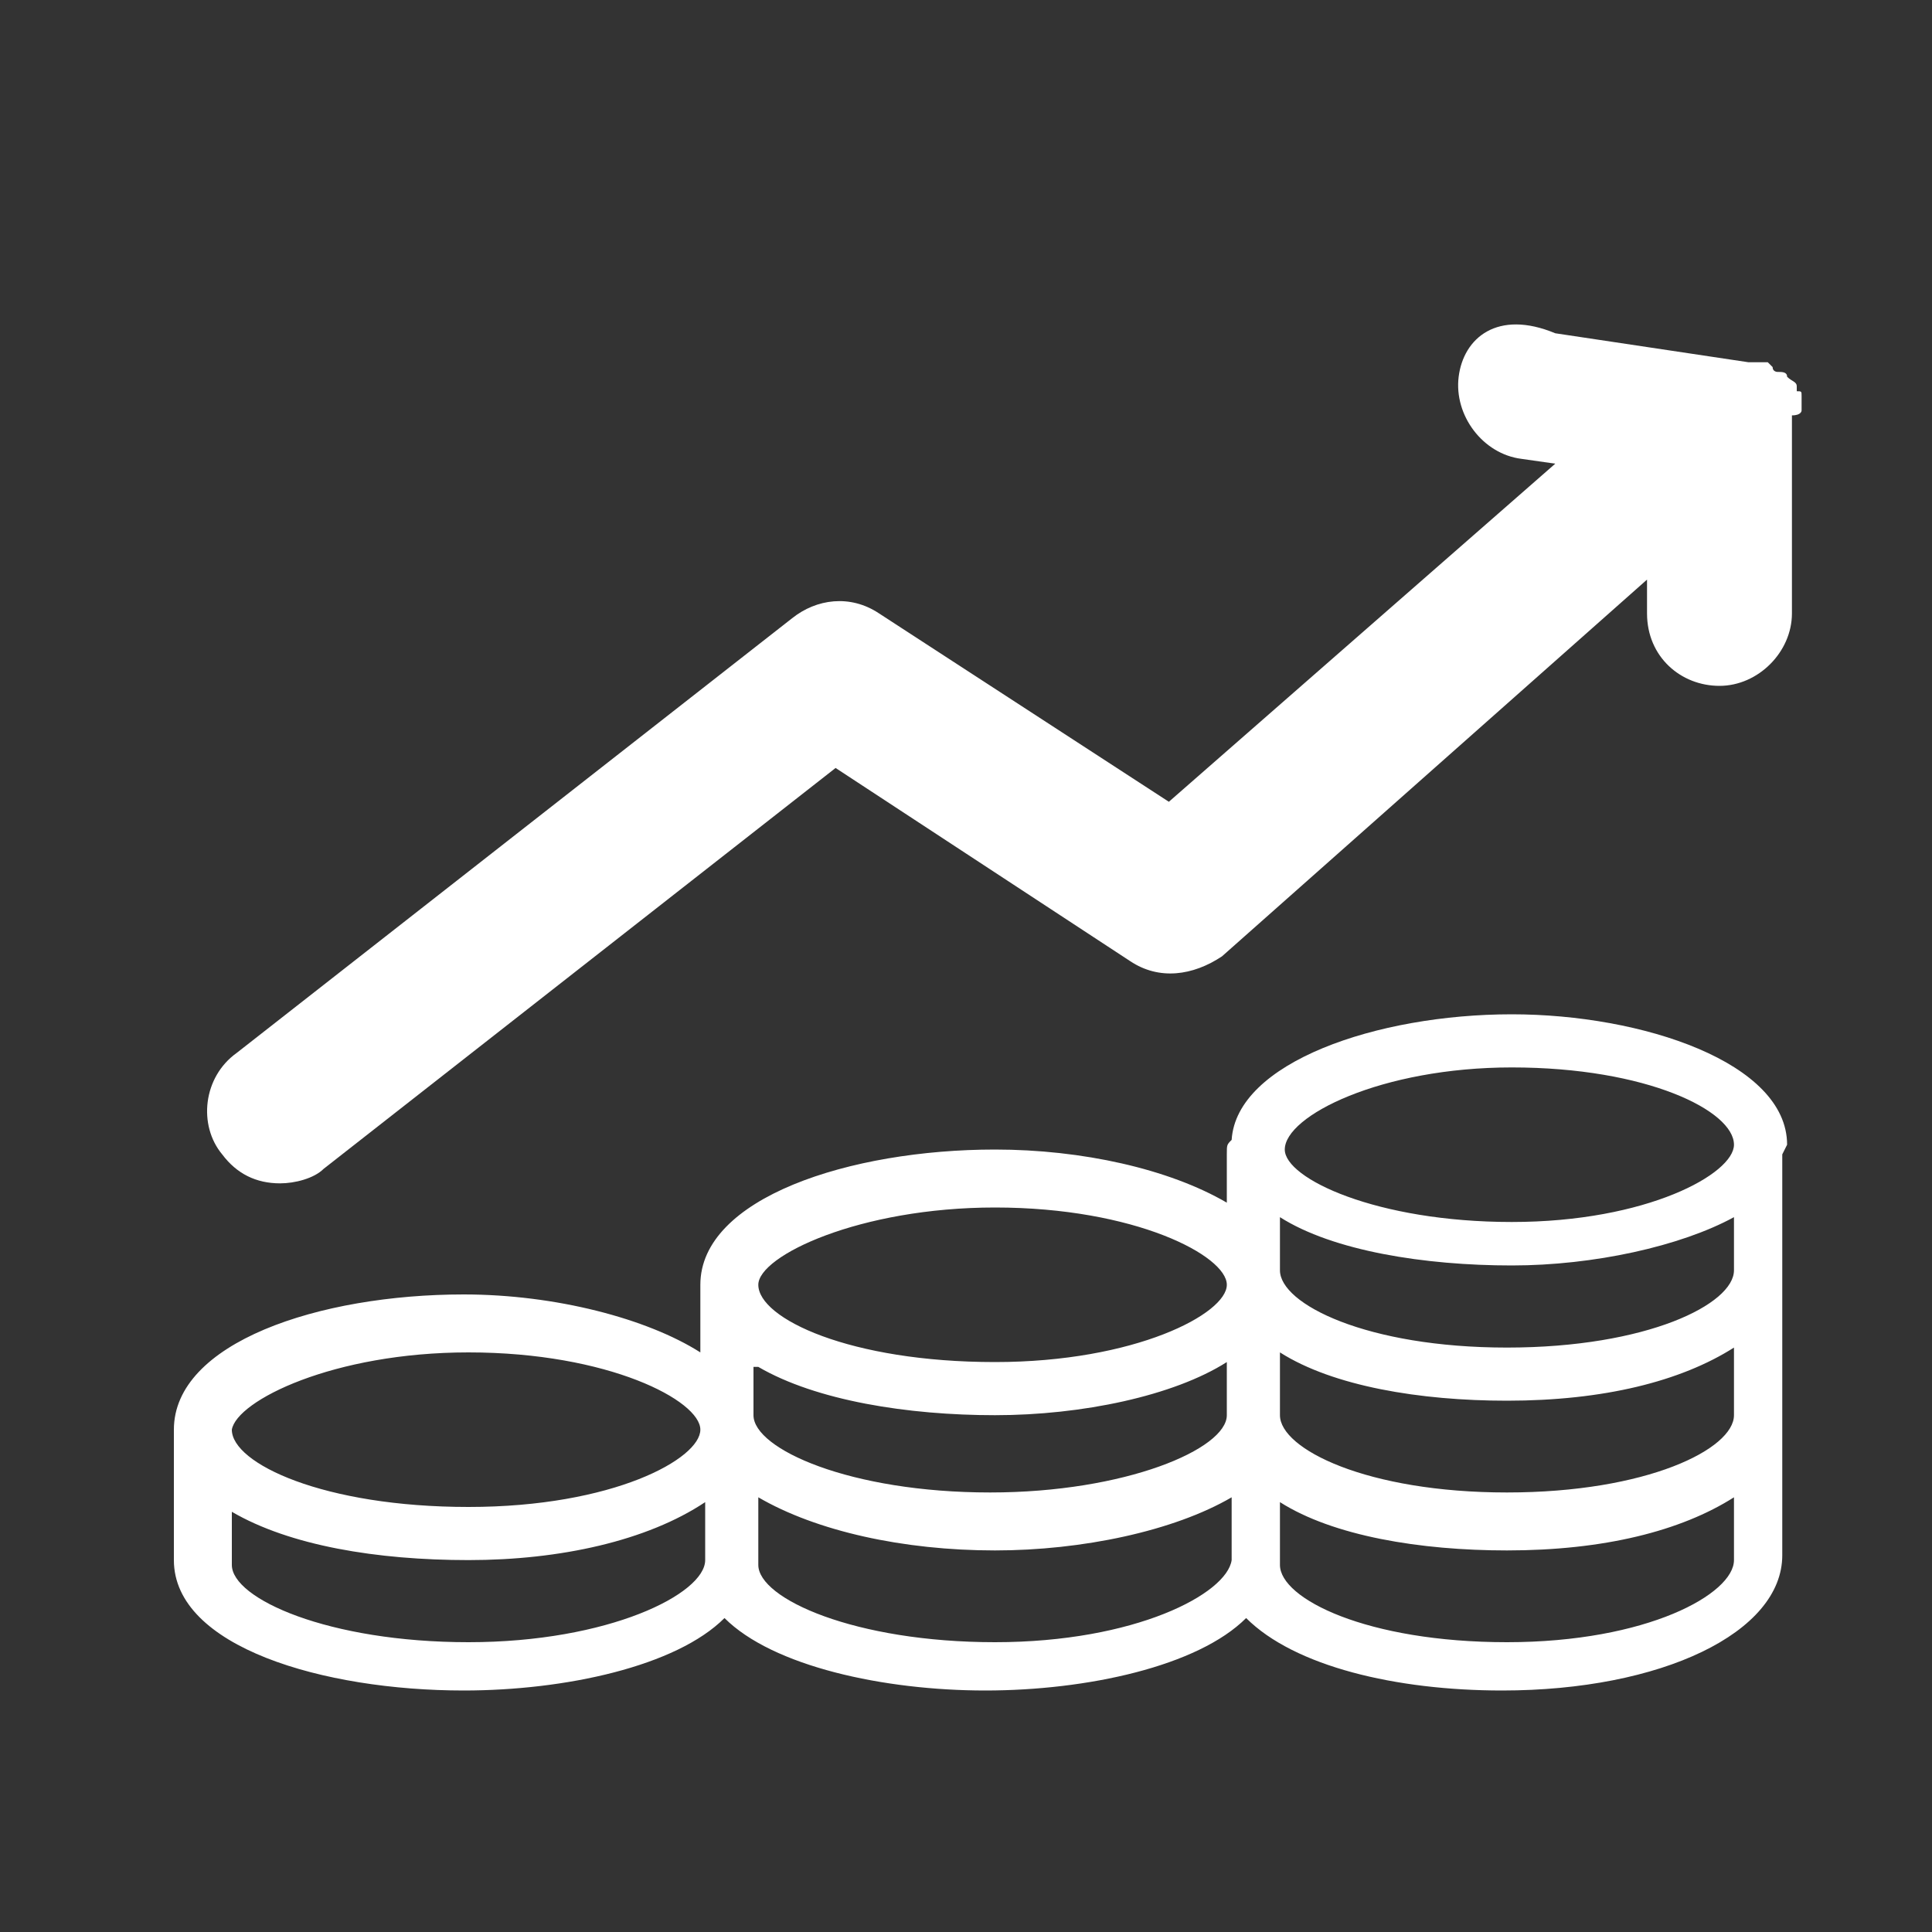 <?xml version="1.0" encoding="utf-8"?>
<!-- Generator: Adobe Illustrator 22.0.1, SVG Export Plug-In . SVG Version: 6.00 Build 0)  -->
<svg version="1.1" xmlns="http://www.w3.org/2000/svg" xmlns:xlink="http://www.w3.org/1999/xlink" x="0px" y="0px"
	 viewBox="0 0 40 40" style="enable-background:new 0 0 40 40;" xml:space="preserve">
<rect x="0" y="0" width="40" height="40" fill="#333333" stroke="none"/>
<style type="text/css">
	.st0{display:none;}
	.st1{display:inline;}
	.st2{fill:#FFFFFF;}
	.st3{display:inline;fill:#FFFFFF;}
	.st4{fill:none;}
</style>
<g id="Layer_1" class="st0">
	<g class="st1">
		<rect x="-0.5" y="-0.5" width="42" height="40"/>
		<path class="st2" d="M41,0v39H0V0H41 M42-1H-1v41h43V-1L42-1z"/>
	</g>
</g>
<g id="csc" class="st0">
	<g class="st1">
		<path class="st2" d="M12.5,16.4c0.4,0.1,0.8,0.1,1.2-0.1c0.2-0.1,0.3-0.3,0.2-0.5c0-0.1-0.1-0.1-0.1-0.2c0-0.1-0.1-0.1-0.1-0.2
			l0,0c-0.1-0.3-0.1-0.8-0.1-1.3c0-0.9,0.1-1.6,0.3-1.7c0.1-0.1,0.1-0.1,0.1-0.2c0-0.2,0-0.3,0-0.5c0-0.1,0-0.1,0-0.2
			c-0.1-0.4-0.2-0.9-0.2-1.3c0-3.4,3.2-6.2,7.1-6.2c3.2,0,5.9,1.8,6.8,4.3c0.2,0.4,0.4,0.8,0.4,1.3c0.1,0.7,0.1,1.5,0.1,2.2
			c0,0.1,0,0.2,0,0.4c0,0.1,0,0.2,0.1,0.2c0.1,0.1,0.1,0.2,0.1,0.2c0,0.2,0.1,0.5,0.1,0.8c0,0.8-0.1,1.5-0.4,2.2l0,0
			c0,0.1,0,0.1-0.1,0.1c-0.1,0.2,0.1,0.4,0.2,0.5l0,0c0.1,0.1,0.1,0.1,0.1,0.2c-0.1,1.1-0.5,2.1-1.1,3c-0.6,0.9-1.5,1.6-2.5,2.1
			c-0.2,0.1-0.5,0.2-0.7,0.3c-0.1,0-0.1,0-0.2,0c-0.3-0.1-0.5-0.1-0.9,0c-0.5,0.2-1,0.3-1.5,0.5c-0.5,0.1-0.8,0.4-0.8,0.9
			c0,0.4,0.2,0.7,0.7,0.9c0,0,0,0,0.1,0h0.3c0.1,0,0.1,0,0.1,0c0.5-0.2,1.2-0.4,1.7-0.5c0.3-0.1,0.6-0.2,0.7-0.5
			c0.1-0.3,0.4-0.4,0.6-0.5c0.8-0.4,1.5-0.9,2.1-1.4c0.7-0.7,1.2-1.4,1.6-2.2s0.6-1.6,0.7-2.4c0-0.1,0.1-0.1,0.1-0.2
			c0.6-0.2,0.9-0.7,0.9-1.3c0-1,0-2.1,0-3.2c0-0.5-0.2-1-0.8-1.2c-0.2-0.1-0.4-0.3-0.4-0.5c-0.1-0.3-0.1-0.6-0.1-0.9
			c-0.2-0.9-0.6-1.8-1.2-2.6c-0.5-0.7-1.1-1.4-1.8-2c-0.7-0.5-1.5-1-2.4-1.3c-0.5-0.1-1.3-0.2-2-0.3c-0.1,0-0.1,0-0.1,0
			c-0.1,0-0.1,0-0.1,0h-0.8c-0.1,0-0.2,0-0.2,0C20.1,3,19.8,3,19.5,3.1c-1.2,0.2-2.3,0.7-3.4,1.3c-0.8,0.5-1.5,1.2-2,1.9
			C13.6,7,13.2,7.8,13,8.6c-0.2,0.6-0.3,1.2-0.4,1.8c0,0.1-0.1,0.2-0.2,0.2c-0.6,0.2-1,0.6-1,1.2c0,1.2,0,2.3,0,3.4
			C11.6,15.7,12,16.2,12.5,16.4z"/>
		<path class="st2" d="M15.2,13.1c-0.2,0.1-0.3,0.4-0.3,0.5c-0.1,0.8,0.1,1.6,0.5,2.3c0.2,0.3,0.4,0.7,0.6,1c0.5,0.9,1,1.8,1.8,2.6
			c1.9,2.1,4.7,2.1,6.5-0.1c0.5-0.7,1-1.5,1.5-2.2c0.3-0.5,0.6-1,0.9-1.5c0.4-0.7,0.5-1.3,0.4-2.1c0-0.2-0.1-0.4-0.2-0.5
			c-0.5-0.2-0.4-0.5-0.4-1c0.1-0.4,0.1-0.9,0.1-1.3c0.2-2.4-0.9-4.2-3.1-5c-1.6-0.6-3.2-0.6-4.8-0.1c-1.7,0.6-3,1.8-3.2,3.7
			c-0.1,0.9,0,1.9,0,2.8C15.5,12.7,15.6,13,15.2,13.1z M15.8,13.4c0.2,0.1,0.4,0.2,0.7,0.3c-0.1-0.5-0.1-1.1-0.2-1.7
			c-0.1-1.2,0.7-2.5,1.8-2.8c0.2-0.1,0.6,0.1,0.8,0.2c1.5,1.5,3.4,2,5.4,2.2c0.4,0.1,0.9,0.1,1.3,0.2c-0.1,0.7-0.2,1.3-0.3,2
			c0.2-0.1,0.5-0.2,0.7-0.3c0.1,0.3,0.3,0.6,0.3,0.9c0,0.4-0.2,0.7-0.3,1c-0.5,0.9-1,1.8-1.5,2.6c-0.6,1.1-1.3,2-2.7,2.3
			c-1.6,0.4-3.2-0.1-4.2-1.5c-0.3-0.5-0.6-1.2-0.9-1.8c-0.3-0.5-0.7-1-0.9-1.6c-0.2-0.4-0.4-0.9-0.4-1.3
			C15.5,13.9,15.7,13.6,15.8,13.4z"/>
		<path class="st2" d="M35.9,31.2c-0.6-3-2.1-5.3-5.1-6.5c-1.3-0.5-2.6-1.1-4-1.6c-0.2-0.1-0.5-0.2-0.7-0.4
			c-0.2,0.7-0.3,1.4-0.5,2.1c-0.7,3.2-2,6.2-4,8.9c-0.5,0.7-0.7,0.7-1.2,0c-1.8-2.3-3-4.8-3.7-7.5c-0.3-1.2-0.5-2.3-0.9-3.5
			c-1.6,0.7-3.4,1.4-5,2.1c-0.5,0.2-1,0.5-1.4,0.8c-2.3,1.8-3.4,4.1-3.5,6.9c-0.1,1.2,0.2,1.5,1.3,1.9c0.1,0.1,0.2,0.1,0.4,0.1
			c2.9,0.5,5.9,1,8.9,1.2c3.3,0.3,6.7,0.2,10-0.1c2.3-0.2,4.6-0.6,7-1c0.5-0.1,1.2-0.3,1.6-0.5c0.4-0.1,0.7-0.4,0.7-0.9
			C36,32.6,36.1,31.9,35.9,31.2z"/>
		<g>
			<path class="st2" d="M22.3,32c0-0.1,0.1-0.1,0-0.1c-0.1-0.2-0.1-0.4-0.1-0.7c0-0.2-0.1-0.4-0.1-0.5c-0.7,0.6-1.3,1.2-1.9,1.8
				c0.2,0.3,0.5,0.5,0.8,0.9C21.5,32.8,21.9,32.4,22.3,32z"/>
			<g>
				<path class="st2" d="M22.1,25.2C22.1,25.2,22.1,25.2,22.1,25.2c-0.7-0.4-1.5-0.4-2.1,0c-0.3,0.2-0.4,0.3-0.1,0.5
					c0.2,0.2,0.5,0.4,0.7,0.7c0.1,0.1,0.1,0.1,0.1,0.2c-0.1,0.2-0.1,0.5-0.1,0.7c0.3-0.2,0.6-0.5,0.9-0.7c0,0,0-0.1,0.1-0.1
					c0.1-0.1,0.1-0.1,0.1-0.2c0.2-0.2,0.5-0.4,0.7-0.7C22.4,25.5,22.4,25.4,22.1,25.2z"/>
				<path class="st2" d="M19.8,32.1c0.8-0.6,1.5-1.2,2.2-1.8l0.1-0.1C22,30,22,29.8,21.9,29.5c-0.1,0.1-0.1,0.1-0.1,0.1
					c-0.5,0.5-1.1,1.1-1.7,1.6c-0.2,0.2-0.4,0.4-0.4,0.7C19.7,31.9,19.7,32,19.8,32.1z"/>
				<path class="st2" d="M20.1,29.8c-0.1,0.2-0.1,0.5-0.1,0.7c0.1,0,0.1,0,0.1,0c0.6-0.5,1.2-0.9,1.8-1.4c0,0,0.1-0.1,0.1-0.1
					c-0.1-0.2-0.1-0.5-0.1-0.7c-0.1,0-0.1,0.1-0.1,0.1C21.2,28.8,20.7,29.3,20.1,29.8L20.1,29.8z"/>
				<path class="st2" d="M21.6,27.7c-0.1-0.2-0.1-0.5-0.1-0.7h-0.1c0,0.1-0.1,0.1-0.1,0.1c-0.2,0.2-0.5,0.5-0.8,0.8
					c-0.2,0.1-0.2,0.3-0.2,0.5s-0.1,0.3-0.1,0.5c0.1,0,0.1,0,0.1,0c0.4-0.4,0.9-0.7,1.3-1C21.6,27.8,21.6,27.7,21.6,27.7z"/>
			</g>
		</g>
	</g>
</g>
<g id="sac" class="st0">
	<path class="st3" d="M28.6,15.5l-2-0.1c-0.1-0.2-0.2-0.5-0.3-0.7l1.3-1.5c0.2-0.3,0.2-0.7,0-1l-1.9-1.9c-0.3-0.3-0.7-0.3-1,0
		l-1.5,1.3c-0.2-0.1-0.5-0.2-0.7-0.3l-0.1-2c0-0.4-0.3-0.6-0.7-0.6h-2.6c-0.4,0-0.7,0.3-0.7,0.6l-0.1,2c-0.2,0.1-0.5,0.2-0.7,0.3
		l-1.5-1.3c-0.3-0.2-0.7-0.2-1,0l-1.9,1.9c-0.3,0.3-0.3,0.7,0,1l1.3,1.5c-0.1,0.2-0.2,0.5-0.3,0.7l-2,0.1c-0.4,0-0.6,0.3-0.6,0.7
		v2.6c0,0.4,0.3,0.7,0.6,0.7l2,0.1c0.1,0.2,0.2,0.5,0.3,0.7l-1.3,1.5c-0.2,0.3-0.2,0.7,0,1l1.9,1.9c0.3,0.3,0.7,0.3,1,0l1.5-1.3
		c0.2,0.1,0.5,0.2,0.7,0.3l0.1,2c0,0.4,0.3,0.6,0.7,0.6h2.6c0.4,0,0.7-0.3,0.7-0.6l0.1-2c0.2-0.1,0.5-0.2,0.7-0.3l1.5,1.3
		c0.3,0.2,0.7,0.2,1,0l1.9-1.9c0.3-0.3,0.3-0.7,0-1l-1.3-1.5c0.1-0.2,0.2-0.5,0.3-0.7l2-0.1c0.4,0,0.6-0.3,0.6-0.7v-2.6
		C29.2,15.8,29,15.5,28.6,15.5z M27.8,18.1L26,18.2c-0.3,0-0.6,0.2-0.6,0.5c-0.1,0.5-0.3,0.9-0.6,1.3c-0.1,0.3-0.1,0.6,0.1,0.8
		l1.2,1.3l-0.9,0.9l-1.3-1.2c-0.2-0.2-0.6-0.2-0.8-0.1c-0.4,0.2-0.8,0.4-1.3,0.6c-0.3,0.1-0.5,0.3-0.5,0.6l-0.1,1.8h-1.3L19.7,23
		c0-0.3-0.2-0.6-0.5-0.6c-0.5-0.1-0.9-0.3-1.3-0.6c-0.3-0.1-0.6-0.1-0.8,0.1l-1.3,1.2l-0.9-0.9l1.2-1.3c0.2-0.2,0.2-0.6,0.1-0.8
		c-0.2-0.4-0.4-0.8-0.6-1.3c-0.1-0.3-0.3-0.5-0.6-0.5l-1.8-0.1v-1.3l1.8-0.1c0.3,0,0.6-0.2,0.6-0.5c0.1-0.5,0.3-0.9,0.6-1.3
		c0.1-0.3,0.1-0.6-0.1-0.8l-1.2-1.3l0.9-0.9l1.3,1.2c0.2,0.2,0.6,0.2,0.8,0.1c0.4-0.2,0.8-0.4,1.3-0.6c0.3-0.1,0.5-0.3,0.5-0.6
		l0.1-1.8h1.3l0.1,1.8c0,0.3,0.2,0.6,0.5,0.6c0.5,0.1,0.9,0.3,1.3,0.6c0.3,0.1,0.6,0.1,0.8-0.1l1.3-1.2l0.9,0.9l-1.2,1.3
		c-0.2,0.2-0.2,0.6-0.1,0.8c0.2,0.4,0.4,0.8,0.6,1.3c0.1,0.3,0.3,0.5,0.6,0.5l1.8,0.1V18.1z M20.5,14c-1.9,0-3.5,1.6-3.5,3.5
		s1.6,3.4,3.5,3.4c1.9,0,3.5-1.6,3.5-3.5C24,15.5,22.4,14,20.5,14z M20.5,19.5c-1.2,0-2.1-0.9-2.1-2.1s0.9-2.1,2.1-2.1
		s2.1,0.9,2.1,2.1S21.7,19.5,20.5,19.5z M37.1,4.5H4c-0.9,0-1.6,0.7-1.6,1.6v22.8c0,0.9,0.7,1.6,1.6,1.6h13.4l-0.3,2.9
		c0,0.2-0.2,1.7-3.1,1.7c-0.4,0-0.7,0.3-0.7,0.7s0.3,0.7,0.7,0.7h12.8c0.4,0,0.7-0.3,0.7-0.7s-0.3-0.7-0.7-0.7c-2.8,0-3-1.5-3.1-1.7
		l-0.3-2.9H37c0.9,0,1.6-0.7,1.6-1.6V6.1C38.7,5.2,38,4.5,37.1,4.5z M17.8,35.1c0.6-0.8,0.7-1.6,0.7-1.6l0.3-3h3.4l0.3,3
		c0,0,0,0.8,0.7,1.6L17.8,35.1L17.8,35.1z M37.4,28.9c0,0.1-0.1,0.2-0.2,0.2H4c-0.1,0-0.2-0.1-0.2-0.2V6.1c0-0.1,0.1-0.2,0.2-0.2
		h33.2c0.1,0,0.2,0.1,0.2,0.2V28.9L37.4,28.9z"/>
</g>
<g id="imc" class="st0">
	<g class="st1">
		<g>
			<g>
				<path class="st2" d="M33.5,9.1c0,0.8,0,1.7,0,2.5c0,2,0,4,0,5.9c0,2.4,0,4.8,0,7.1c0,2,0,4.1,0,6.1c0,0.9,0,1.8,0,2.8
					c0,0.2,0,0.4,0,0.6c0-0.3,0,0,0,0.1c0,0.1,0,0.1-0.1,0.2c0,0,0,0.1,0,0.1c0,0.1,0.1-0.2,0-0.1c0,0.1-0.1,0.1-0.1,0.2
					c0,0-0.1,0.2,0-0.1c0,0,0,0-0.1,0.1c0,0-0.1,0.1-0.1,0.1c0.2-0.2,0,0,0,0c0,0-0.1,0-0.1,0c-0.2,0.1,0.1-0.1,0,0
					c-0.1,0.1-0.3,0.1-0.4,0.1c-0.1,0-0.2,0,0,0c0,0-0.1,0-0.1,0c-0.1,0-0.2,0-0.3,0c-0.3,0-0.6,0-0.9,0c-1.6,0-3.3,0-4.9,0
					c-2.3,0-4.7,0-7,0c-2.1,0-4.2,0-6.2,0c-0.6,0-1.3,0-1.9,0c-0.4,0-0.8,0-1.1,0c-0.1,0-0.2,0,0,0c0,0-0.1,0-0.1,0
					c-0.1,0-0.2,0-0.2-0.1c-0.1,0-0.1,0-0.2-0.1c0.3,0.1,0,0-0.1,0c0,0-0.1,0-0.1-0.1c-0.1-0.1,0.2,0.1,0.1,0c0,0-0.1-0.1-0.1-0.1
					c0,0-0.1-0.1,0,0.1c0,0,0-0.1-0.1-0.1c0-0.1-0.1-0.1-0.1-0.2c0.1,0.3,0,0,0-0.1c0-0.1,0-0.1-0.1-0.2c0,0,0-0.1,0-0.1
					c0-0.2,0,0.2,0,0c0-0.1,0-0.2,0-0.3c0-0.1,0-0.2,0-0.3c0-0.3,0-0.6,0-0.9c0-1.6,0-3.2,0-4.8c0-2.3,0-4.6,0-6.9
					c0-2.3,0-4.5,0-6.8c0-1.5,0-2.9,0-4.4c0-0.3,0-0.6,0-1c0-0.1,0-0.4,0-0.1c0-0.1,0-0.2,0-0.2c0-0.1,0-0.1,0.1-0.2
					c0,0,0-0.1,0-0.1c-0.1,0.2,0,0.1,0,0C9.3,8,9.4,8,9.4,7.9c0.1-0.1-0.1,0.2,0,0.1c0,0,0,0,0.1-0.1c0-0.1,0.2-0.2,0,0
					c0.1,0,0.1-0.1,0.2-0.1c0,0,0.1,0,0.1,0c-0.2,0.1-0.1,0-0.1,0c0.1,0,0.1,0,0.2-0.1c0.1,0,0.2,0,0.2,0c0.2,0-0.2,0,0,0
					c0.1,0,0.1,0,0.2,0c0.2,0,0.3,0,0.5,0c1.7,0,3.5,0,5.2,0c0,0,0,0,0,0c-0.3-0.3-0.5-0.5-0.8-0.8c0,1,0.6,2,1.5,2.4
					c0.5,0.2,0.9,0.3,1.4,0.3c0.9,0,1.8,0,2.8,0c1.1,0,2.1,0,3.2,0c0.2,0,0.4,0,0.7,0c0.9,0,1.8-0.5,2.3-1.3
					c0.3-0.4,0.4-0.9,0.4-1.4c-0.3,0.3-0.5,0.5-0.8,0.8c1.7,0,3.5,0,5.2,0c0.2,0,0.3,0,0.5,0c0,0,0.1,0,0.1,0c0.1,0,0.3,0,0,0
					c0.1,0,0.2,0,0.3,0.1c0.1,0,0.2,0,0.2,0.1c0.1,0-0.2-0.1-0.1,0c0,0,0.1,0,0.1,0.1c0,0,0.1,0,0.1,0.1c0.2,0.1-0.1-0.1,0,0
					c0.1,0,0.1,0.1,0.2,0.2c0.1,0.1-0.1-0.2,0-0.1c0,0,0,0.1,0.1,0.1c0,0,0,0.1,0,0.1c0.1,0.2-0.1-0.1,0,0c0.1,0.2,0.1,0.3,0.1,0.5
					c0-0.2,0-0.1,0,0c0,0.1,0,0.1,0,0.2C33.5,8.9,33.5,9,33.5,9.1c0,0.4,0.3,0.8,0.8,0.8c0.4,0,0.8-0.3,0.8-0.8
					c0-0.8-0.1-1.6-0.7-2.2c-0.5-0.6-1.4-0.7-2.2-0.8c-0.8,0-1.5,0-2.3,0c-1,0-2.1,0-3.1,0c-0.4,0-0.8,0.3-0.8,0.8
					c0,0.1,0,0.4,0,0.1c0,0.1,0,0.2-0.1,0.3c0,0,0,0.1,0,0.1c0.1-0.2,0-0.1,0,0c0,0,0,0.1-0.1,0.1c0,0-0.2,0.2,0,0
					c-0.1,0.1-0.1,0.1-0.2,0.2c0,0-0.1,0.1-0.1,0.1c0.2-0.1,0,0,0,0c-0.1,0.1-0.2,0.1-0.2,0.1c0.2-0.1,0.1,0,0,0C25.1,8,25.1,8,25,8
					c0,0-0.1,0-0.1,0c0.2,0,0.1,0,0,0c0,0-0.1,0-0.1,0c0,0,0,0-0.1,0c-0.1,0-0.2,0-0.3,0c-1,0-2,0-3,0c-1,0-2,0-3,0
					c-0.1,0-0.2,0-0.3,0c0,0,0,0-0.1,0c0,0,0,0,0,0c-0.1,0-0.1,0-0.1,0c-0.1,0-0.1,0,0.1,0c0,0-0.1,0-0.1,0c-0.1,0-0.2,0-0.3-0.1
					c-0.2-0.1,0.2,0.1,0,0c0,0-0.1,0-0.1-0.1c0,0-0.1,0-0.1-0.1c-0.1-0.1,0.1,0.1,0,0C17.1,7.7,17,7.6,17,7.6c-0.1-0.1,0.1,0.1,0,0
					c0,0-0.1-0.1-0.1-0.1c0,0,0-0.1-0.1-0.1c-0.1-0.2,0.1,0.2,0,0c0-0.1-0.1-0.2-0.1-0.3c0,0,0-0.2,0,0c0-0.1,0-0.1,0-0.2
					c0,0,0,0,0,0c0-0.4-0.4-0.8-0.8-0.8c-1.7,0-3.5,0-5.2,0c-0.5,0-1,0-1.5,0.2C8.5,6.5,8,7.1,7.8,7.8C7.6,8.4,7.6,8.9,7.6,9.5
					c0,1.3,0,2.7,0,4c0,2.2,0,4.4,0,6.7c0,2.3,0,4.7,0,7c0,1.7,0,3.4,0,5.1c0,1.3-0.2,3,1.1,3.8c0.6,0.4,1.4,0.4,2.1,0.4
					c0.5,0,1,0,1.6,0c2,0,3.9,0,5.9,0c2.4,0,4.7,0,7.1,0c1.8,0,3.6,0,5.4,0c0.4,0,0.7,0,1.1,0c0.4,0,0.8,0,1.3-0.1
					c0.8-0.2,1.3-0.8,1.6-1.5c0.2-0.5,0.2-1.1,0.2-1.7c0-0.5,0-1,0-1.5c0-1.9,0-3.7,0-5.6c0-2.4,0-4.7,0-7.1c0-2.1,0-4.2,0-6.4
					c0-1.1,0-2.3,0-3.4c0,0,0-0.1,0-0.1c0-0.4-0.3-0.8-0.8-0.8C33.8,8.3,33.5,8.7,33.5,9.1z"/>
			</g>
		</g>
		<g>
			<g>
				<path class="st2" d="M25.9,6.9c0,0.1,0,0.1,0,0.1c0,0.2,0-0.2,0,0c0,0.1,0,0.2-0.1,0.3c0,0-0.1,0.2,0,0c0,0,0,0.1-0.1,0.1
					c0,0,0,0.1-0.1,0.1c0,0,0,0.1-0.1,0.1c0.1-0.1,0.1-0.1,0,0c-0.1,0.1-0.1,0.1-0.2,0.2c0,0-0.2,0.1,0,0c0,0-0.1,0.1-0.1,0.1
					c-0.1,0-0.3,0.2-0.1,0.1C25.2,8,25.1,8,25,8c0,0-0.2,0,0,0c0,0-0.1,0-0.1,0c0,0,0,0-0.1,0c0,0,0,0-0.1,0c-0.1,0-0.2,0-0.3,0
					c-1,0-2,0-3,0c-1,0-2,0-3,0c-0.1,0-0.2,0-0.3,0c0,0,0,0-0.1,0c0,0,0,0-0.1,0c0,0-0.1,0-0.1,0c0.2,0,0,0,0,0
					c-0.1,0-0.2-0.1-0.3-0.1c0.2,0.1-0.1,0-0.1-0.1c0,0-0.1-0.1-0.1-0.1c0.2,0.1,0,0,0,0c-0.1-0.1-0.2-0.2-0.2-0.2
					c0.1,0.2,0-0.1-0.1-0.1c0,0,0-0.1-0.1-0.1c0.1,0.2,0,0.1,0,0c0-0.1-0.1-0.2-0.1-0.3c0-0.2,0,0.2,0,0c0-0.1,0-0.1,0-0.2
					c0-0.1,0-0.1,0-0.2c0,0.2,0,0,0-0.1c0-0.1,0-0.1,0.1-0.2c0-0.1,0-0.1,0,0c0,0,0-0.1,0.1-0.1c0,0,0.1-0.1,0.1-0.1
					c0-0.1,0-0.1,0,0c0,0,0-0.1,0.1-0.1c0,0,0.1-0.1,0.1-0.1c0,0,0.1,0,0.1-0.1c-0.1,0.1-0.1,0.1,0,0c0,0,0.1-0.1,0.1-0.1
					c0,0,0.3-0.1,0.1,0c0.1,0,0.2-0.1,0.4-0.1c-0.2,0,0,0,0,0c0,0,0.1,0,0.1,0c0,0,0.1,0,0.1,0c0.5,0,1,0,1.5,0
					c0.4,0,0.8-0.3,0.8-0.8c0-0.1,0-0.4,0-0.1c0-0.1,0-0.2,0.1-0.3c0.1-0.2-0.1,0.2,0,0c0-0.1,0.1-0.1,0.1-0.2c0,0,0.1-0.1,0.1-0.1
					c-0.1,0.2,0,0,0,0c0,0,0.1-0.1,0.1-0.1c0,0,0,0,0.1-0.1c-0.1,0.1-0.1,0.1,0,0C20.7,4,20.8,4,20.9,3.9c-0.2,0.1-0.1,0,0,0
					c0.1,0,0.1,0,0.2-0.1c0.1,0,0.3,0,0,0c0.1,0,0.1,0,0.2,0c0,0,0.1,0,0.1,0c0,0,0.1,0,0.1,0c-0.1,0-0.1,0-0.1,0
					c0.1,0,0.2,0.1,0.3,0.1c-0.2-0.1-0.1,0,0,0C21.8,4,21.9,4,22,4c0,0,0.1,0,0.1,0.1c-0.1-0.1-0.1-0.1,0,0c0,0,0.1,0.1,0.1,0.1
					c0,0,0.1,0.1,0.1,0.1c0.1,0.1,0,0,0,0c0,0,0,0.1,0.1,0.1c0,0,0,0.1,0.1,0.1c0,0,0.1,0.2,0,0c0,0.1,0.1,0.2,0.1,0.3
					c0,0.1,0,0.1,0-0.1c0,0,0,0.1,0,0.1c0,0,0,0.1,0,0.1c0,0.4,0.3,0.8,0.8,0.8c0.5,0,1,0,1.6,0c0,0,0.1,0,0.1,0c0,0,0.1,0,0.1,0
					c-0.1,0-0.1,0-0.1,0c0.1,0,0.1,0,0.2,0c0.1,0,0.1,0,0.2,0.1c-0.2-0.1,0,0,0,0c0.1,0,0.1,0.1,0.2,0.1c0.1,0,0.1,0,0,0
					c0,0,0,0,0.1,0.1c0.1,0.1,0.2,0.2,0.2,0.2c-0.1-0.2,0,0,0,0c0,0.1,0.1,0.1,0.1,0.2c0,0.1,0,0.1,0-0.1c0,0,0,0.1,0,0.1
					c0,0.1,0,0.1,0.1,0.2c0,0,0,0.1,0,0.1c0-0.1,0-0.1,0-0.1C25.9,6.8,25.9,6.8,25.9,6.9c0,0.4,0.3,0.8,0.8,0.8
					c0.4,0,0.8-0.3,0.8-0.8c0-0.7-0.3-1.3-0.7-1.8c-0.5-0.5-1.2-0.8-1.9-0.8c-0.6,0-1.1,0-1.7,0c0.3,0.3,0.5,0.5,0.8,0.8
					c0-1.5-1.1-2.6-2.6-2.6c-1.5,0-2.6,1.2-2.6,2.6c0.3-0.3,0.5-0.5,0.8-0.8c-0.4,0-0.9,0-1.3,0c-0.3,0-0.6,0-0.9,0.1
					c-0.5,0.1-1,0.5-1.4,0.9c-0.4,0.5-0.6,1.1-0.6,1.7c0,0.5,0.1,1,0.4,1.4c0.5,0.8,1.4,1.3,2.3,1.3c1.9,0,3.7,0,5.6,0
					c0.4,0,0.9,0,1.3,0c1.5,0,2.7-1.2,2.7-2.7c0-0.4-0.3-0.8-0.8-0.8C26.3,6.1,25.9,6.5,25.9,6.9z"/>
			</g>
		</g>
		<g>
			<g>
				<path class="st2" d="M28.9,16.7c-1.8,0-3.6,0-5.4,0c-0.5,0-1,0-1.5,0c-0.4,0-0.8,0.3-0.8,0.8c0,0.4,0.3,0.8,0.8,0.8
					c1.8,0,3.6,0,5.4,0c0.5,0,1,0,1.5,0c0.4,0,0.8-0.3,0.8-0.8C29.7,17,29.3,16.7,28.9,16.7L28.9,16.7z"/>
			</g>
		</g>
		<g>
			<g>
				<path class="st2" d="M22,28.3c1.8,0,3.6,0,5.4,0c0.5,0,1,0,1.5,0c0.4,0,0.8-0.3,0.8-0.8s-0.3-0.8-0.8-0.8c-1.8,0-3.6,0-5.4,0
					c-0.5,0-1,0-1.5,0c-0.4,0-0.8,0.3-0.8,0.8S21.6,28.3,22,28.3L22,28.3z"/>
			</g>
		</g>
		<g>
			<g>
				<path class="st2" d="M17.2,15.6c-0.9,0.9-1.7,1.7-2.6,2.6c0.4,0,0.7,0,1.1,0c-0.5-0.5-1-1-1.5-1.5c-0.3-0.3-0.8-0.3-1.1,0
					c-0.3,0.3-0.3,0.8,0,1.1c0.5,0.5,1,1,1.5,1.5c0.3,0.3,0.8,0.3,1.1,0c0.9-0.9,1.7-1.7,2.6-2.6c0.3-0.3,0.3-0.8,0-1.1
					C18,15.3,17.5,15.3,17.2,15.6L17.2,15.6z"/>
			</g>
		</g>
		<g>
			<g>
				<path class="st2" d="M16.7,25.5c-1,1-2,2-3,3c-0.3,0.3-0.3,0.8,0,1.1c0.3,0.3,0.8,0.3,1.1,0c1-1,2-2,3-3c0.3-0.3,0.3-0.8,0-1.1
					C17.5,25.2,17,25.2,16.7,25.5L16.7,25.5z"/>
			</g>
		</g>
		<g>
			<g>
				<path class="st2" d="M13.7,26.6c1,1,2,2,3,3c0.3,0.3,0.8,0.3,1.1,0c0.3-0.3,0.3-0.8,0-1.1c-1-1-2-2-3-3c-0.3-0.3-0.8-0.3-1.1,0
					C13.4,25.8,13.4,26.3,13.7,26.6L13.7,26.6z"/>
			</g>
		</g>
		<g>
			<g>
				<path class="st2" d="M15.7,18.2c-0.5-0.5-1-1-1.5-1.5c-0.3-0.3-0.8-0.3-1.1,0c-0.3,0.3-0.3,0.8,0,1.1c0.5,0.5,1,1,1.5,1.5
					c0.3,0.3,0.8,0.3,1.1,0C16,19,16,18.5,15.7,18.2L15.7,18.2z"/>
			</g>
		</g>
	</g>
</g>
<g id="tvc" class="st0">
	<g class="st1">
		<path class="st2" d="M16.2,19.2c0,5.4,4.4,9.9,9.9,9.9c5.4,0,9.9-4.5,9.9-9.9c0-5.5-4.5-9.9-9.9-9.9C20.6,9.3,16.2,13.7,16.2,19.2
			z M26.1,12.6c1.2,0,2.3,0.3,3.3,0.9l-9,9c-0.6-1-0.9-2.1-0.9-3.3C19.5,15.5,22.4,12.6,26.1,12.6z M26.1,25.8
			c-1.2,0-2.4-0.3-3.4-0.9l9-9c0.6,1,0.9,2.1,0.9,3.4C32.7,22.8,29.7,25.8,26.1,25.8z"/>
		<path class="st2" d="M34.3,27L31,9.3l-1-5.2c-0.1-0.7-0.7-1.2-1.4-1.2h-7.4v2h-1.7v-2h-6.8c-0.7,0-1.3,0.5-1.4,1.2L5,34.2
			C4.8,35.2,5.5,36,6.5,36h13v-2h1.7v2h13.1c0.9,0,1.6-0.8,1.4-1.7L34.3,27z M19.5,8.4h1.7v1.9c-0.6,0.4-1.1,0.8-1.7,1.3V8.4z
			 M21.1,30.4h-1.7v-3.7c0.5,0.5,1.1,1,1.7,1.3V30.4z M36,19.2c0,5.4-4.3,9.7-9.7,9.7s-9.7-4.3-9.7-9.7s4.3-9.7,9.7-9.7
			S36,13.8,36,19.2z"/>
	</g>
</g>
<g id="FMC">
	<g>
		<path class="st2" d="M37,23.7c0-1.7-3-2.7-5.7-2.7c-2.8,0-5.7,1-5.8,2.6c-0.1,0.1-0.1,0.1-0.1,0.3v1c-1.2-0.7-3-1.1-4.8-1.1
			c-3,0-6.1,1-6.1,2.8c0,0,0,0.1,0,0.1c0,0,0,0.1,0,0.1V28c-1.1-0.7-3-1.2-4.9-1.2c-3,0-6,1-6,2.8c0,0,0,0.1,0,0.1c0,0,0,0.1,0,0.1
			v2.5c0,1.8,3.1,2.7,6,2.7c2.1,0,4.4-0.5,5.4-1.5c1,1,3.3,1.5,5.4,1.5s4.4-0.5,5.4-1.5c1,1,3.1,1.5,5.3,1.5c3.3,0,5.8-1.2,5.8-2.8
			v-2.4c0-0.1,0-0.1,0-0.2c0-0.1,0-0.2,0-0.3v-2.4c0-0.1,0-0.1,0-0.2c0-0.1,0-0.2,0-0.3v-2.4c0,0,0-0.1,0-0.1S37,23.7,37,23.7z
			 M35.9,29.3c0,0.7-1.8,1.6-4.7,1.6c-2.9,0-4.7-0.9-4.7-1.6v0v-1.3c1.1,0.7,2.9,1,4.7,1c2,0,3.6-0.4,4.7-1.1V29.3z M15.7,28.3
			c1.2,0.7,3.1,1,4.9,1c1.8,0,3.7-0.4,4.8-1.1v1.1c0,0.7-2.1,1.6-4.9,1.6c-2.9,0-4.9-0.9-4.9-1.6V28.3z M35.9,26.3
			c0,0.7-1.8,1.6-4.7,1.6c-2.9,0-4.7-0.9-4.7-1.6v-1.1c1.1,0.7,3,1,4.8,1c1.7,0,3.5-0.4,4.6-1V26.3z M31.3,22.1
			c2.8,0,4.6,0.9,4.6,1.6c0,0.6-1.8,1.6-4.6,1.6c-2.8,0-4.7-0.9-4.7-1.5C26.6,23.1,28.6,22.1,31.3,22.1z M20.6,25
			c2.9,0,4.8,1,4.8,1.6c0,0.6-1.9,1.6-4.8,1.6c-3,0-4.9-0.9-4.9-1.6C15.7,26,17.8,25,20.6,25z M9.7,28c2.9,0,4.8,1,4.8,1.6
			s-1.8,1.6-4.8,1.6s-4.9-0.9-4.9-1.6C4.9,29,6.9,28,9.7,28z M9.7,34c-2.9,0-4.9-0.9-4.9-1.6v-1.1c1.2,0.7,3,1,4.9,1
			s3.7-0.4,4.9-1.2v1.2C14.6,33,12.6,34,9.7,34z M20.6,34c-2.9,0-4.9-0.9-4.9-1.6v0V31c1.2,0.7,3,1.1,4.9,1.1c1.8,0,3.7-0.4,4.9-1.1
			v1.3C25.4,33,23.5,34,20.6,34z M31.2,34c-2.9,0-4.7-0.9-4.7-1.6v0v-1.3c1.1,0.7,2.9,1,4.7,1c2,0,3.6-0.4,4.7-1.1v1.3
			C35.9,33,34.1,34,31.2,34z"/>
		<path class="st2" d="M37.3,8.5c0,0,0-0.1,0-0.1c0,0,0-0.1,0-0.1c0,0,0-0.1,0-0.1c0-0.1,0-0.1-0.1-0.1c0,0,0-0.1,0-0.1
			c0-0.1-0.1-0.1-0.2-0.2l0,0l0,0c0-0.1-0.1-0.1-0.2-0.1c0,0-0.1,0-0.1-0.1c0,0-0.1-0.1-0.1-0.1c0,0-0.1,0-0.1,0c0,0-0.1,0-0.1,0
			s-0.1,0-0.1,0c0,0-0.1,0-0.1,0l-4-0.6C31,6.4,30.3,7,30.2,7.8s0.5,1.6,1.3,1.7l0.7,0.1l-8,7l-6-3.9c-0.6-0.4-1.3-0.3-1.8,0.1
			l-11.5,9c-0.7,0.5-0.8,1.5-0.3,2.1c0.3,0.4,0.7,0.6,1.2,0.6c0.3,0,0.7-0.1,0.9-0.3l10.6-8.3l6.1,4c0.6,0.4,1.3,0.3,1.9-0.1
			l8.8-7.8v0.7c0,0.9,0.7,1.5,1.5,1.5s1.5-0.7,1.5-1.5V8.6C37.3,8.6,37.3,8.5,37.3,8.5z"/>
	</g>
</g>
<g id="rpc" class="st0">
	<g class="st1">
		<path class="st2" d="M29.3,31.5L29.3,31.5c-2.3,1.5-5,2.4-7.9,2.4c-3.9,0-7.4-1.6-10-4.1c-2.6-2.6-4.1-6.1-4.1-10
			c0-3.1,1-6,2.7-8.4l0.3,1.5c0.1,0.6,0.7,0.9,1.2,0.8c0.6-0.1,0.9-0.7,0.8-1.2l-0.9-4.5L6.8,7.8c-0.6,0-1.1,0.5-1.1,1
			c0,0.6,0.5,1.1,1,1.1v0l1.7,0c-2.1,2.7-3.3,6.1-3.3,9.8c0,9,7.3,16.2,16.2,16.3c3.3,0,6.5-1,9.1-2.8c0.5-0.3,0.6-1,0.3-1.5
			C30.4,31.3,29.8,31.2,29.3,31.5z"/>
		<path class="st2" d="M35.9,29.5L35.9,29.5l-1.5,0c2-2.7,3.3-6.1,3.3-9.8c0-9-7.3-16.2-16.3-16.3c-3.4,0-6.5,1-9.1,2.8
			c-0.5,0.3-0.6,1-0.3,1.5c0.3,0.5,1,0.6,1.5,0.3l0,0c2.3-1.5,5-2.4,8-2.4c3.9,0,7.4,1.6,10,4.1c2.6,2.6,4.1,6.1,4.1,10
			c0,3.2-1.1,6.1-2.9,8.5l-0.3-1.7c-0.1-0.6-0.7-0.9-1.2-0.8c-0.6,0.1-0.9,0.7-0.8,1.2l0.9,4.5l4.6,0.1c0.6,0,1.1-0.5,1.1-1
			C36.9,30,36.4,29.5,35.9,29.5z"/>
		<path class="st2" d="M22.2,27.7c0.9,0,2.2-0.5,2.9-1.2l1.4-1.4c0.7-0.7,1.2-1.9,1.2-2.9v-8.4c0-0.9-0.8-1.7-1.7-1.7h-9.3
			c-0.9,0-1.7,0.8-1.7,1.7V26c0,0.9,0.8,1.7,1.7,1.7H22.2z M24.2,25.6c-0.2,0.2-0.5,0.4-0.8,0.5v-1.4c0-0.3,0.1-0.5,0.3-0.7
			c0.2-0.2,0.5-0.3,0.7-0.3H26c-0.1,0.2-0.3,0.4-0.4,0.6L24.2,25.6z M16.3,26V13.8c0-0.2,0.2-0.4,0.4-0.4H26c0.2,0,0.4,0.2,0.4,0.4
			v8.4c0,0,0,0.1,0,0.2h-1.9c-1.3,0-2.3,1-2.3,2.3v0.6l0,0.9v0.2h-1.8h-0.9h-2.7C16.5,26.4,16.3,26.2,16.3,26z"/>
		<path class="st2" d="M19.2,17.1h4.2c0.3,0,0.6-0.3,0.6-0.6c0-0.3-0.3-0.6-0.6-0.6h-4.2c-0.3,0-0.6,0.3-0.6,0.6
			C18.6,16.8,18.9,17.1,19.2,17.1z"/>
		<path class="st2" d="M19.2,20h2.4c0.3,0,0.6-0.3,0.6-0.6c0-0.3-0.3-0.6-0.6-0.6h-2.4c-0.3,0-0.6,0.3-0.6,0.6
			C18.6,19.7,18.9,20,19.2,20z"/>
		<path class="st2" d="M18.9,23h1.3c0.2,0,0.3-0.3,0.3-0.6c0-0.3-0.1-0.6-0.3-0.6h-1.3c-0.2,0-0.3,0.3-0.3,0.6
			C18.6,22.7,18.8,23,18.9,23z"/>
	</g>
</g>
<g id="court" class="st0">
	<g class="st1">
		<polygon class="st4" points="19.2,28.6 19.2,16.6 18.3,16.6 18.3,14.4 13.3,14.4 13.3,16.6 12.4,16.6 12.4,28.6 13.3,28.6 
			13.3,30.9 18.3,30.9 18.3,28.6 		"/>
		<circle class="st4" cx="21" cy="8.8" r="2.2"/>
		<polygon class="st4" points="29.6,28.6 29.6,16.6 28.7,16.6 28.7,14.4 23.7,14.4 23.7,16.6 22.8,16.6 22.8,28.6 23.7,28.6 
			23.7,30.9 28.7,30.9 28.7,28.6 		"/>
		<path class="st2" d="M21,2L5.7,13.7h30.6L21,2z M21,11c-1.2,0-2.2-1-2.2-2.2c0-1.2,1-2.2,2.2-2.2s2.2,1,2.2,2.2
			C23.2,10,22.2,11,21,11z"/>
		<polygon class="st2" points="12.4,28.6 12.4,16.6 13.3,16.6 13.3,14.4 7.8,14.4 7.8,16.6 8.7,16.6 8.7,28.6 7.8,28.6 7.8,30.9 
			13.3,30.9 13.3,28.6 		"/>
		<rect x="6.2" y="31.7" class="st2" width="29.6" height="1.7"/>
		<polygon class="st2" points="28.7,16.6 29.6,16.6 29.6,28.6 28.7,28.6 28.7,30.9 34.2,30.9 34.2,28.6 33.3,28.6 33.3,16.6 
			34.2,16.6 34.2,14.4 28.7,14.4 		"/>
		<rect x="4.9" y="34.1" class="st2" width="32.1" height="1.5"/>
		<polygon class="st2" points="22.8,28.6 22.8,16.6 23.7,16.6 23.7,14.4 18.3,14.4 18.3,16.6 19.2,16.6 19.2,28.6 18.3,28.6 
			18.3,30.9 23.7,30.9 23.7,28.6 		"/>
	</g>
</g>
<g id="countout" class="st0">
	<g class="st1">
		<path class="st2" d="M22.9,23.6c-0.5-7.1-3.3-9.3-8.4-9.3c0,0-8.8,0-8.8,10.6c0,9.1-2.9,8.3-2.9,8.3s2.1,1.8,8,2.3
			c0.1-0.6,0.2-1.3,0-2c-0.9-1-2.3-2.7-2.3-4.5c-1.3-0.4-1.6-1.3-1.2-2.2c4.2-3.4,3.4-8,3.4-8c1.4,5.5,8,7.1,9.8,7.2
			c0,0,2.2,1.3,0,2.8v0c-0.1,0.1-0.1,0.2-0.1,0.3c0,0.6-0.2,1-0.5,1.4c-0.5,0.5-1.3,0.7-2.4,0.8c-0.2-0.5-0.7-0.8-1.2-0.8
			c-0.7,0-1.3,0.6-1.3,1.3c0,0.7,0.6,1.3,1.3,1.3c0.6,0,1-0.4,1.2-0.9c0.9-0.1,1.6-0.2,2.2-0.5c-0.4,0.7-0.9,1.3-1.8,1.9
			c0,0.8,0.1,1.4,0.2,1.9c5.9-0.5,7.7-2.4,7.7-2.4S23.4,30.7,22.9,23.6z"/>
		<path class="st2" d="M24.3,20.5c0.1,0,0.2,0,0.3-0.1l3.1-3.1c0.1-0.1,0.2-0.1,0.3-0.1h6.8c2.4,0,4.4-2,4.4-4.4V10
			c0-2.4-2-4.4-4.4-4.4h-6.4c-2.4,0-4.4,2-4.4,4.4v10.1C23.9,20.4,24.1,20.5,24.3,20.5z M31.2,13.5v-2.1c-0.7-0.2-1.1-0.5-1.4-0.9
			c-0.3-0.4-0.5-0.8-0.5-1.4c0-0.5,0.2-1,0.5-1.4c0.3-0.4,0.8-0.6,1.4-0.6V6.7h0.7v0.5c0.5,0.1,1,0.2,1.3,0.5
			c0.3,0.3,0.5,0.7,0.6,1.2l-1.3,0.2c-0.1-0.4-0.3-0.7-0.6-0.8v2c0.8,0.2,1.4,0.5,1.6,0.8s0.4,0.8,0.4,1.3c0,0.6-0.2,1.1-0.6,1.5
			c-0.4,0.4-0.9,0.7-1.5,0.8v0.9h-0.7v-0.9c-0.6-0.1-1.1-0.3-1.4-0.6c-0.4-0.4-0.6-0.9-0.7-1.5l1.3-0.1c0.1,0.3,0.2,0.5,0.3,0.7
			C30.8,13.3,31,13.5,31.2,13.5z M31.2,8.3c-0.2,0.1-0.4,0.2-0.5,0.3c-0.1,0.2-0.2,0.3-0.2,0.5c0,0.2,0.1,0.3,0.2,0.5
			c0.1,0.2,0.3,0.3,0.5,0.4V8.3z M31.9,13.6c0.3,0,0.5-0.2,0.6-0.3c0.2-0.2,0.2-0.4,0.2-0.7c0-0.2-0.1-0.4-0.2-0.6
			c-0.1-0.2-0.3-0.3-0.7-0.4V13.6z"/>
	</g>
</g>
</svg>
